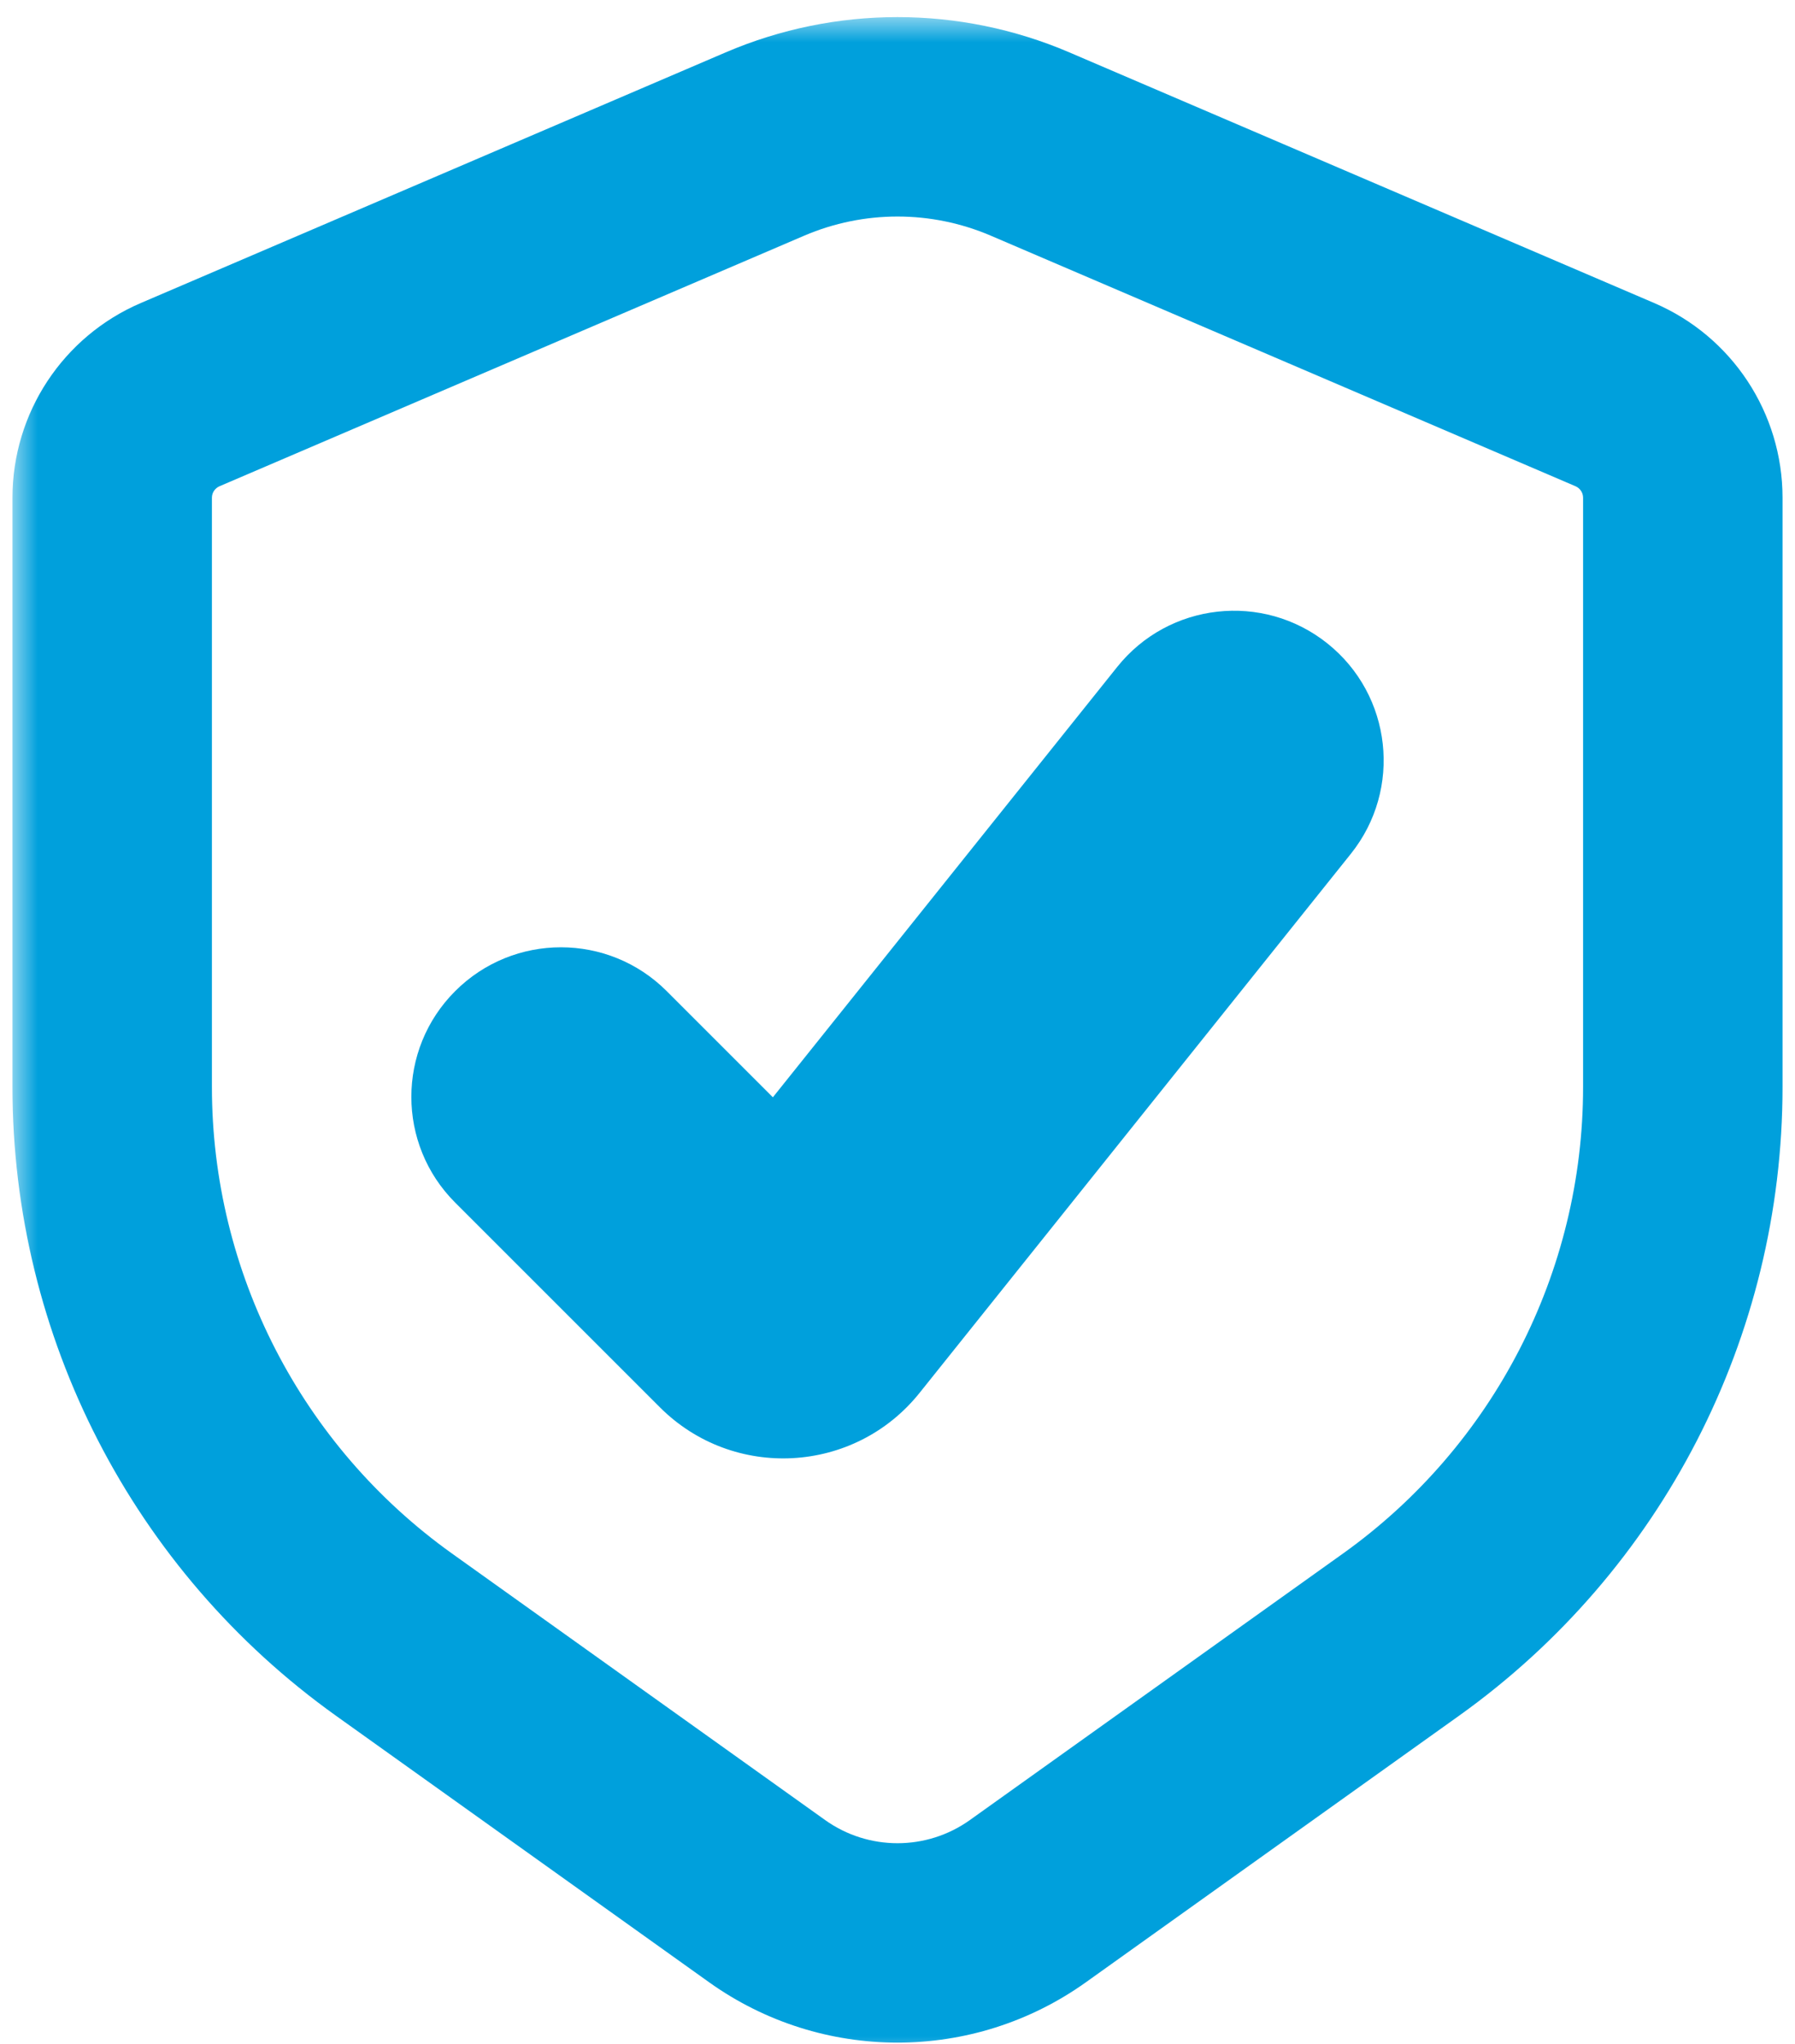 <svg width="36" height="41" viewBox="0 0 36 41" fill="none" xmlns="http://www.w3.org/2000/svg">
<mask id="path-1-outside-1_1668_843" maskUnits="userSpaceOnUse" x="0.25" y="0.343" width="36" height="41" fill="black">
<rect fill="white" x="0.25" y="0.343" width="36" height="41"/>
<path fill-rule="evenodd" clip-rule="evenodd" d="M32.386 7.915L20.659 2.889C18.961 2.161 17.039 2.161 15.341 2.889L3.614 7.915C2.786 8.27 2.25 9.083 2.25 9.983V21.802C2.25 26.162 4.356 30.253 7.903 32.788L15.384 38.131C16.949 39.249 19.051 39.249 20.616 38.131L28.097 32.788C31.645 30.253 33.75 26.162 33.75 21.802V9.983C33.75 9.083 33.214 8.27 32.386 7.915ZM25.531 15.875C25.876 15.443 25.806 14.814 25.375 14.469C24.943 14.124 24.314 14.194 23.969 14.625L15.667 25.003L11.957 21.293C11.567 20.902 10.933 20.902 10.543 21.293C10.152 21.683 10.152 22.317 10.543 22.707L14.648 26.812C15.28 27.444 16.321 27.387 16.88 26.689L25.531 15.875Z"/>
</mask>
<path d="M20.659 2.889L21.447 1.051L21.447 1.051L20.659 2.889ZM32.386 7.915L33.174 6.077L32.386 7.915ZM15.341 2.889L16.129 4.727L16.129 4.727L15.341 2.889ZM3.614 7.915L4.402 9.753L4.402 9.753L3.614 7.915ZM7.903 32.788L9.066 31.16L9.066 31.16L7.903 32.788ZM15.384 38.131L16.547 36.504L16.547 36.504L15.384 38.131ZM20.616 38.131L21.778 39.759L21.778 39.759L20.616 38.131ZM28.097 32.788L26.934 31.16L26.934 31.16L28.097 32.788ZM25.375 14.469L26.624 12.907L26.624 12.907L25.375 14.469ZM25.531 15.875L23.969 14.625L23.969 14.625L25.531 15.875ZM23.969 14.625L25.531 15.875L25.531 15.875L23.969 14.625ZM15.667 25.003L14.253 26.417L15.833 27.997L17.229 26.252L15.667 25.003ZM11.957 21.293L13.371 19.879L13.371 19.879L11.957 21.293ZM10.543 21.293L9.129 19.879L9.129 19.879L10.543 21.293ZM10.543 22.707L9.129 24.121L9.129 24.121L10.543 22.707ZM14.648 26.812L16.062 25.398L16.062 25.398L14.648 26.812ZM16.88 26.689L18.442 27.938L18.442 27.938L16.88 26.689ZM19.871 4.727L31.599 9.753L33.174 6.077L21.447 1.051L19.871 4.727ZM16.129 4.727C17.324 4.215 18.676 4.215 19.871 4.727L21.447 1.051C19.246 0.107 16.754 0.107 14.553 1.051L16.129 4.727ZM4.402 9.753L16.129 4.727L14.553 1.051L2.826 6.077L4.402 9.753ZM4.25 9.983C4.25 9.883 4.31 9.793 4.402 9.753L2.826 6.077C1.263 6.746 0.25 8.283 0.25 9.983H4.25ZM4.25 21.802V9.983H0.25V21.802H4.25ZM9.066 31.16C6.044 29.001 4.25 25.516 4.25 21.802H0.25C0.25 26.808 2.667 31.506 6.741 34.415L9.066 31.16ZM16.547 36.504L9.066 31.16L6.741 34.415L14.222 39.759L16.547 36.504ZM19.453 36.504C18.584 37.125 17.416 37.125 16.547 36.504L14.222 39.759C16.482 41.373 19.518 41.373 21.778 39.759L19.453 36.504ZM26.934 31.16L19.453 36.504L21.778 39.759L29.259 34.415L26.934 31.16ZM31.75 21.802C31.75 25.516 29.956 29.001 26.934 31.16L29.259 34.415C33.333 31.506 35.75 26.808 35.75 21.802H31.75ZM31.75 9.983V21.802H35.75V9.983H31.75ZM31.599 9.753C31.69 9.793 31.75 9.883 31.75 9.983H35.75C35.75 8.283 34.737 6.746 33.174 6.077L31.599 9.753ZM24.125 16.031C23.694 15.686 23.624 15.057 23.969 14.625L27.093 17.124C28.128 15.83 27.918 13.942 26.624 12.907L24.125 16.031ZM25.531 15.875C25.186 16.306 24.557 16.376 24.125 16.031L26.624 12.907C25.33 11.872 23.442 12.082 22.407 13.376L25.531 15.875ZM17.229 26.252L25.531 15.875L22.407 13.376L14.105 23.753L17.229 26.252ZM10.543 22.707L14.253 26.417L17.081 23.589L13.371 19.879L10.543 22.707ZM11.957 22.707C11.567 23.098 10.933 23.098 10.543 22.707L13.371 19.879C12.2 18.707 10.3 18.707 9.129 19.879L11.957 22.707ZM11.957 21.293C12.348 21.683 12.348 22.317 11.957 22.707L9.129 19.879C7.957 21.05 7.957 22.95 9.129 24.121L11.957 21.293ZM16.062 25.398L11.957 21.293L9.129 24.121L13.234 28.226L16.062 25.398ZM15.318 25.439C15.504 25.206 15.851 25.187 16.062 25.398L13.234 28.226C14.709 29.701 17.138 29.567 18.442 27.938L15.318 25.439ZM23.969 14.625L15.318 25.439L18.442 27.938L27.093 17.124L23.969 14.625Z" fill="#00A0DC" mask="url(#path-1-outside-1_1668_843)"/>
</svg>
